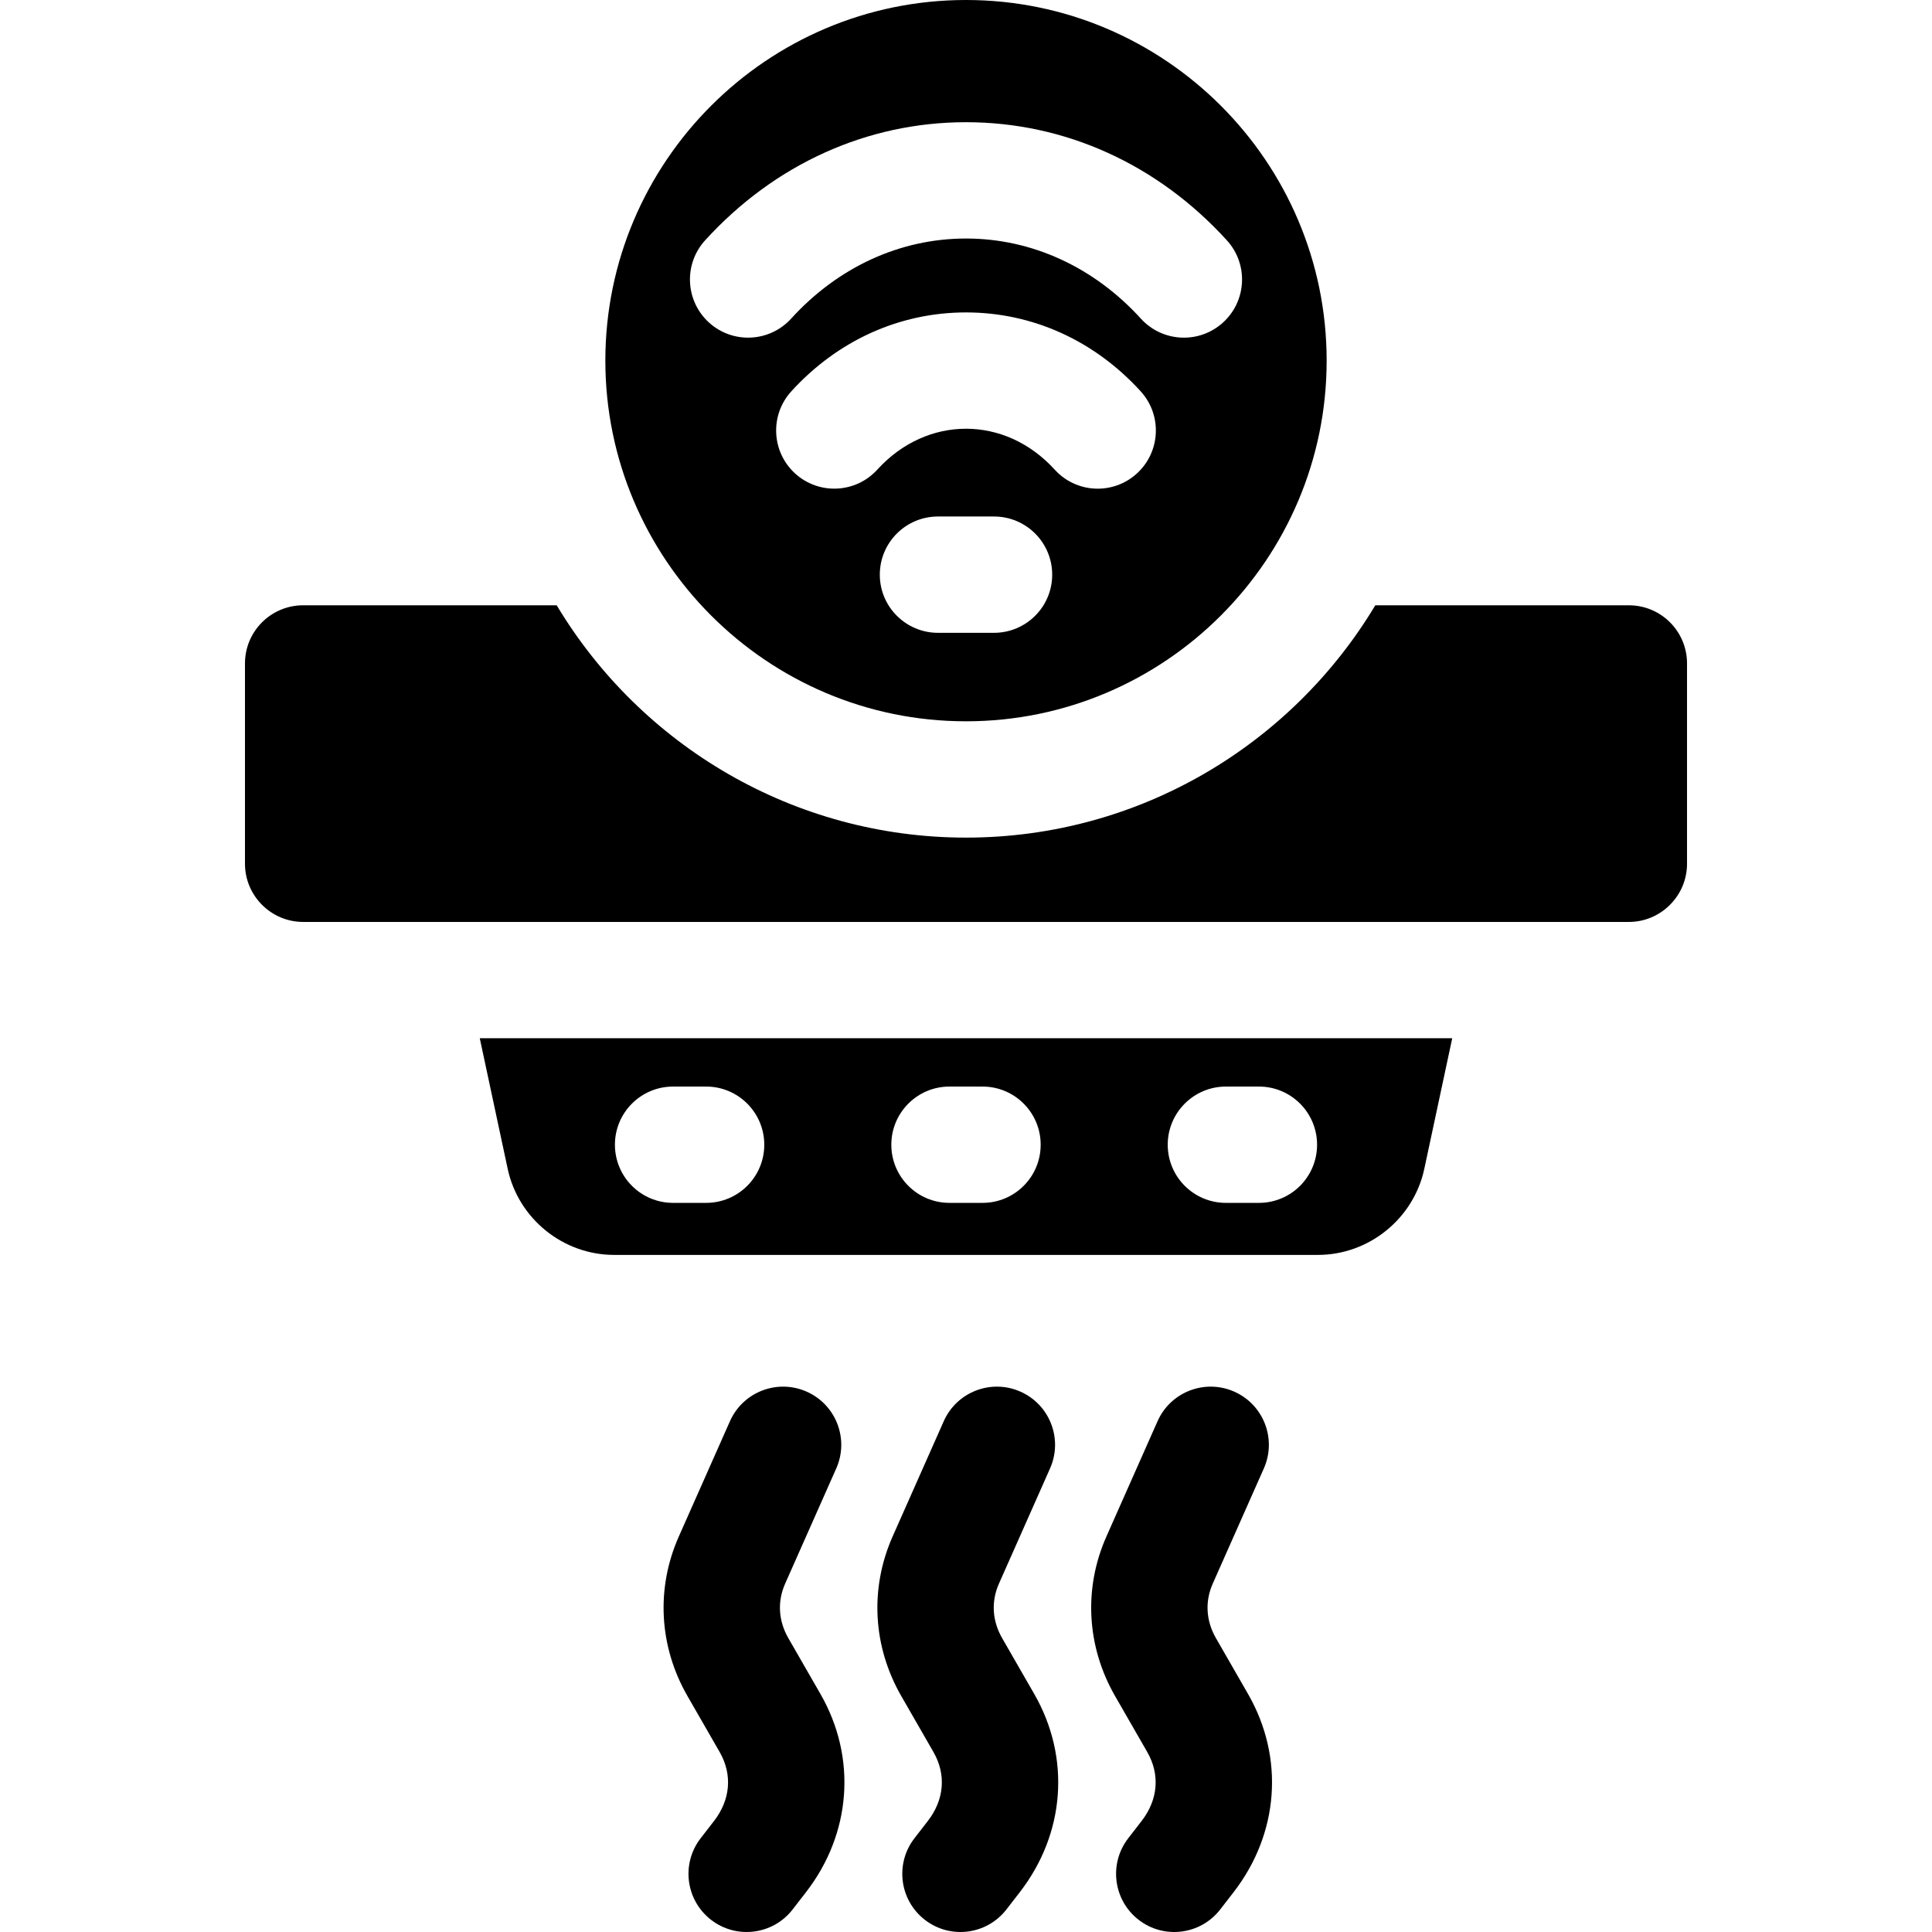 <?xml version="1.0" encoding="iso-8859-1"?>
<!-- Generator: Adobe Illustrator 19.0.0, SVG Export Plug-In . SVG Version: 6.00 Build 0)  -->
<svg xmlns="http://www.w3.org/2000/svg" xmlns:xlink="http://www.w3.org/1999/xlink" version="1.1" id="Layer_1" x="0px" y="0px" viewBox="0 0 498.308 498.308" style="enable-background:new 0 0 498.308 498.308;" xml:space="preserve" width="512" height="512">
<g>
	<path d="M130.944,301.46c2.75,12.87,14.29,22.21,27.45,22.21h181.52c13.16,0,24.7-9.34,27.45-22.21l7.2-33.67h-250.82   L130.944,301.46z M316.184,280.25h8.52c8.29,0,15,6.72,15,15c0,8.29-6.71,15-15,15h-8.52c-8.28,0-15-6.71-15-15   C301.184,286.97,307.904,280.25,316.184,280.25z M244.894,280.25h8.52c8.29,0,15,6.72,15,15c0,8.29-6.71,15-15,15h-8.52   c-8.29,0-15-6.71-15-15C229.894,286.97,236.604,280.25,244.894,280.25z M173.604,280.25h8.52c8.28,0,15,6.72,15,15   c0,8.29-6.72,15-15,15h-8.52c-8.29,0-15-6.71-15-15C158.604,286.97,165.314,280.25,173.604,280.25z"/>
	<path d="M354.724,156.12c-21.556,35.934-60.892,59.92-105.57,59.92c-44.239,0-83.783-23.6-105.57-59.92h-65.4   c-8.284,0-15,6.716-15,15v51.67c0,8.25,6.75,15,15,15h341.94c8.25,0,15-6.75,15-15v-51.67c0-8.284-6.716-15-15-15H354.724z"/>
	<path d="M203.326,422.504c-2.566-4.462-2.858-9.448-0.822-14.038l13.188-29.732c3.358-7.573-0.058-16.435-7.63-19.794   c-7.573-3.358-16.434,0.058-19.794,7.63l-13.188,29.733c-5.929,13.37-5.113,28.371,2.239,41.156l8.288,14.413   c3.344,5.815,2.813,12.311-1.455,17.819l-3.431,4.428c-5.074,6.549-3.878,15.971,2.67,21.045c6.546,5.073,15.968,3.881,21.045-2.67   l3.43-4.428c11.741-15.152,13.178-34.751,3.747-51.149L203.326,422.504z"/>
	<path d="M258.47,422.504c-2.566-4.462-2.858-9.448-0.822-14.039l13.187-29.732c3.358-7.572-0.058-16.435-7.631-19.793   c-7.57-3.359-16.435,0.057-19.793,7.631l-13.187,29.731c-5.93,13.369-5.114,28.37,2.239,41.157l8.287,14.412   c3.345,5.816,2.814,12.312-1.454,17.82l-3.431,4.428c-5.074,6.549-3.878,15.971,2.67,21.045c6.546,5.073,15.968,3.881,21.045-2.67   l3.43-4.428c11.74-15.15,13.177-34.75,3.747-51.149L258.47,422.504z"/>
	<path d="M313.615,422.504c-2.566-4.462-2.858-9.448-0.822-14.039l13.187-29.732c3.358-7.572-0.058-16.435-7.631-19.793   c-7.57-3.359-16.435,0.057-19.793,7.631l-13.187,29.731c-5.93,13.369-5.114,28.37,2.238,41.156l8.288,14.414   c3.344,5.815,2.813,12.311-1.455,17.819l-3.431,4.428c-5.074,6.549-3.878,15.971,2.67,21.045c6.547,5.074,15.969,3.879,21.045-2.67   l3.43-4.428c11.741-15.152,13.178-34.751,3.748-51.148L313.615,422.504z"/>
	<path d="M249.154,186.04c51.326,0,93.02-41.792,93.02-93.02c0-51.29-41.73-93.02-93.02-93.02s-93.02,41.73-93.02,93.02   C156.134,144.137,197.731,186.04,249.154,186.04z M271.384,148.22c0,8.367-6.814,15-15,15h-14.46c-8.184,0-15-6.632-15-15   c0-8.29,6.719-15,15-15h14.46C264.674,133.22,271.384,139.939,271.384,148.22z M249.154,110.58c-8.206,0-16.434,3.477-22.88,10.55   c-5.58,6.13-15.06,6.57-21.19,1c-6.12-5.58-6.57-15.07-0.99-21.19c11.95-13.13,27.95-20.36,45.06-20.36s33.11,7.23,45.06,20.36   c5.58,6.12,5.13,15.61-0.99,21.19c-6.141,5.587-15.624,5.13-21.19-1C265.588,114.058,257.361,110.58,249.154,110.58z    M181.864,61.99c17.89-19.65,41.79-30.47,67.29-30.47s49.4,10.82,67.29,30.47c5.58,6.13,5.13,15.61-0.99,21.19   c-6.143,5.588-15.621,5.124-21.19-0.99c-12.064-13.258-28.068-20.67-45.11-20.67c-17.036,0-33.042,7.408-45.11,20.67   c-5.58,6.12-15.06,6.57-21.19,0.99C176.734,77.6,176.284,68.12,181.864,61.99z"/>
</g>















</svg>
